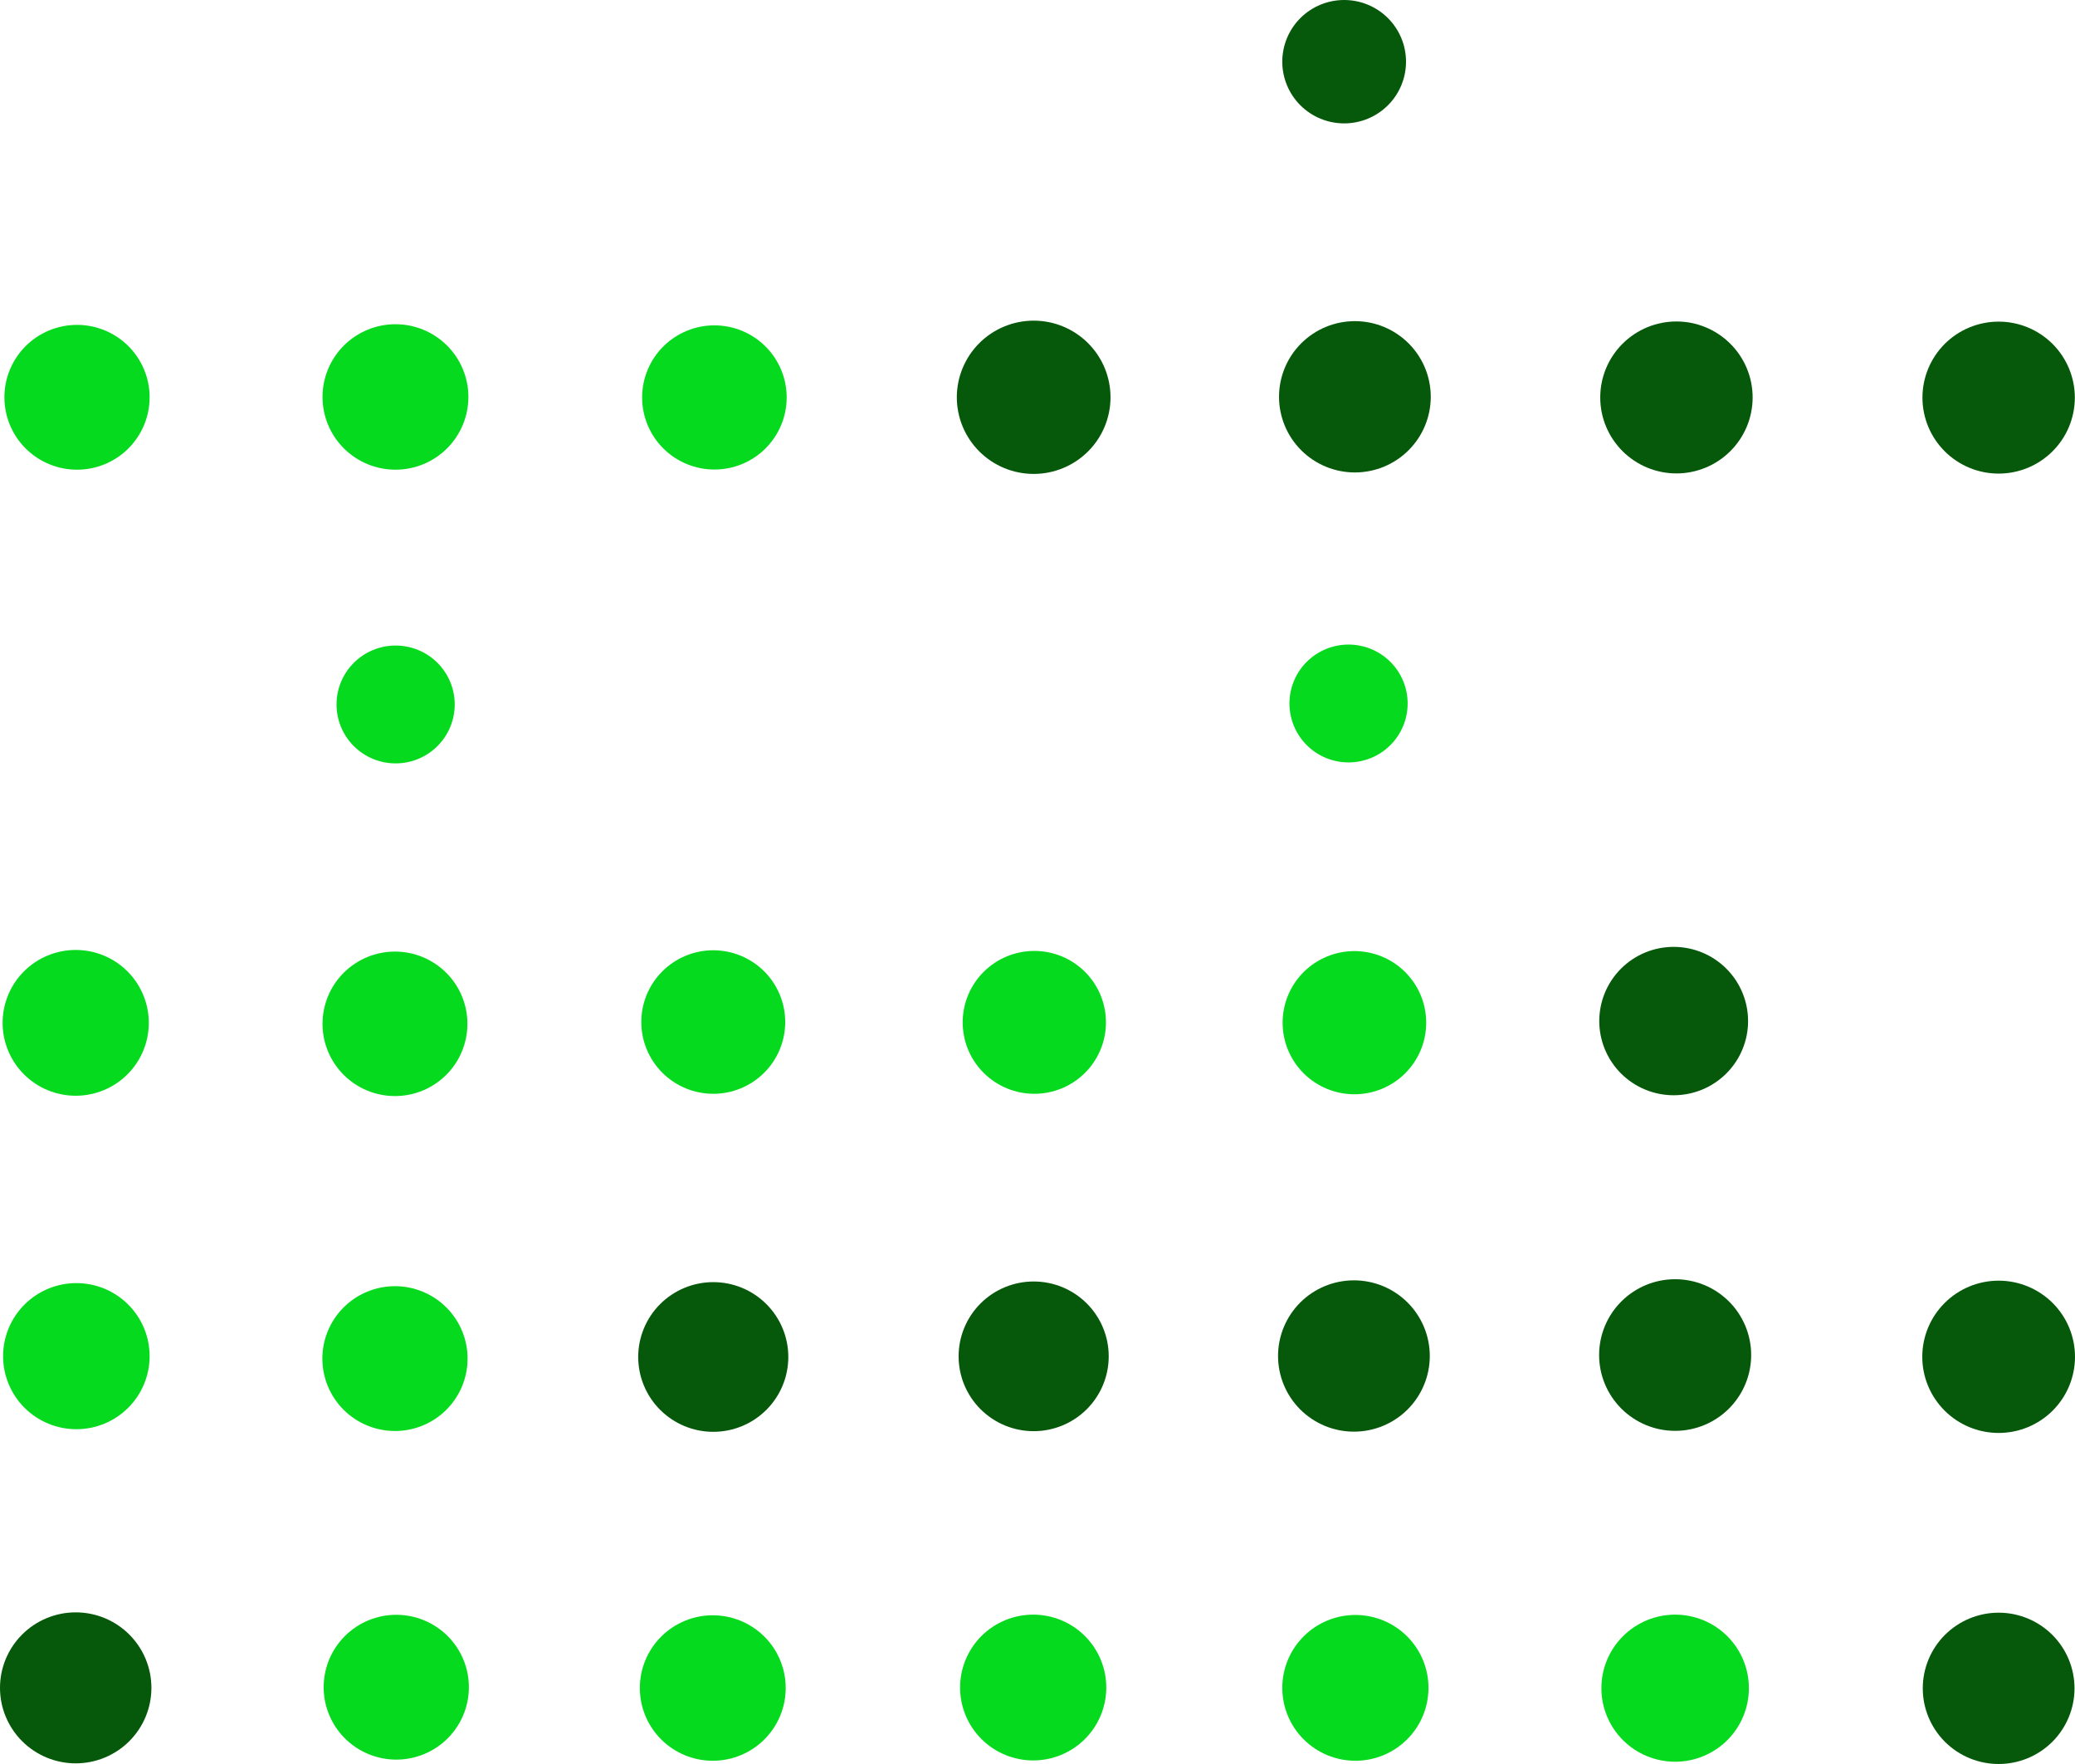 <svg width="160" height="136" viewBox="0 0 160 136" fill="none" xmlns="http://www.w3.org/2000/svg">
<path d="M5.838 124.309C6.604 124.309 7.363 124.459 8.072 124.752C8.78 125.044 9.423 125.473 9.965 126.014C10.507 126.554 10.937 127.196 11.231 127.902C11.524 128.608 11.675 129.365 11.675 130.129C11.675 131.673 11.06 133.154 9.965 134.245C8.871 135.337 7.386 135.95 5.838 135.95C4.289 135.95 2.805 135.337 1.71 134.245C0.615 133.154 6.7675e-08 131.673 0 130.129C-3.35092e-08 129.365 0.151 128.608 0.444 127.902C0.738 127.196 1.168 126.554 1.71 126.014C2.252 125.473 2.895 125.044 3.604 124.752C4.312 124.459 5.071 124.309 5.838 124.309Z" fill="#06590A"/>
<path d="M5.888 98.924C7.386 98.924 8.823 99.517 9.882 100.574C10.942 101.63 11.537 103.063 11.537 104.557C11.537 106.05 10.942 107.483 9.882 108.539C8.823 109.596 7.386 110.189 5.888 110.189C4.389 110.189 2.953 109.596 1.893 108.539C0.834 107.483 0.238 106.05 0.238 104.557C0.238 103.063 0.834 101.63 1.893 100.574C2.953 99.517 4.389 98.924 5.888 98.924Z" fill="#06DA1E"/>
<path d="M5.837 73.239C7.332 73.239 8.766 73.831 9.823 74.885C10.88 75.939 11.474 77.368 11.474 78.859C11.474 79.597 11.328 80.328 11.045 81.01C10.762 81.691 10.347 82.311 9.823 82.833C9.3 83.355 8.678 83.769 7.995 84.051C7.311 84.334 6.578 84.479 5.837 84.479C5.097 84.479 4.364 84.334 3.68 84.051C2.997 83.769 2.375 83.355 1.852 82.833C1.328 82.311 0.913 81.691 0.63 81.01C0.347 80.328 0.201 79.597 0.201 78.859C0.201 77.368 0.795 75.939 1.852 74.885C2.909 73.831 4.343 73.239 5.837 73.239Z" fill="#06DA1E"/>
<path d="M5.938 25.047C6.673 25.047 7.401 25.191 8.081 25.472C8.76 25.753 9.377 26.164 9.897 26.682C10.417 27.201 10.829 27.816 11.111 28.493C11.392 29.171 11.537 29.896 11.537 30.63C11.537 31.363 11.392 32.089 11.111 32.766C10.829 33.443 10.417 34.059 9.897 34.577C9.377 35.096 8.76 35.507 8.081 35.787C7.401 36.068 6.673 36.212 5.938 36.212C4.453 36.212 3.029 35.624 1.979 34.577C0.929 33.53 0.339 32.11 0.339 30.63C0.339 29.149 0.929 27.729 1.979 26.682C3.029 25.635 4.453 25.047 5.938 25.047Z" fill="#06DA1E"/>
<path d="M30.456 99.162C31.941 99.162 33.365 99.75 34.415 100.797C35.465 101.844 36.055 103.264 36.055 104.744C36.055 106.225 35.465 107.645 34.415 108.692C33.365 109.739 31.941 110.327 30.456 110.327C28.971 110.327 27.547 109.739 26.497 108.692C25.447 107.645 24.857 106.225 24.857 104.744C24.857 103.264 25.447 101.844 26.497 100.797C27.547 99.75 28.971 99.162 30.456 99.162Z" fill="#06DA1E"/>
<path d="M30.456 73.364C31.189 73.364 31.916 73.508 32.593 73.788C33.271 74.068 33.887 74.478 34.406 74.995C34.925 75.512 35.336 76.126 35.617 76.802C35.898 77.478 36.042 78.202 36.042 78.934C36.042 80.411 35.453 81.828 34.406 82.873C33.358 83.917 31.937 84.504 30.456 84.504C28.974 84.504 27.553 83.917 26.505 82.873C25.458 81.828 24.869 80.411 24.869 78.934C24.869 78.202 25.014 77.478 25.294 76.802C25.575 76.126 25.987 75.512 26.505 74.995C27.024 74.478 27.64 74.068 28.318 73.788C28.995 73.508 29.722 73.364 30.456 73.364Z" fill="#06DA1E"/>
<path d="M30.556 124.497C32.041 124.497 33.465 125.085 34.515 126.132C35.565 127.179 36.155 128.599 36.155 130.079C36.155 131.56 35.565 132.98 34.515 134.027C33.465 135.074 32.041 135.662 30.556 135.662C29.071 135.662 27.647 135.074 26.597 134.027C25.547 132.98 24.957 131.56 24.957 130.079C24.957 128.599 25.547 127.179 26.597 126.132C27.647 125.085 29.071 124.497 30.556 124.497Z" fill="#06DA1E"/>
<path d="M30.493 24.997C31.985 24.997 33.415 25.588 34.47 26.639C35.525 27.691 36.117 29.117 36.117 30.605C36.117 32.092 35.525 33.518 34.47 34.57C33.415 35.622 31.985 36.212 30.493 36.212C29.002 36.212 27.571 35.622 26.516 34.57C25.462 33.518 24.869 32.092 24.869 30.605C24.869 29.117 25.462 27.691 26.516 26.639C27.571 25.588 29.002 24.997 30.493 24.997Z" fill="#06DA1E"/>
<path d="M30.506 49.769C31.715 49.769 32.874 50.247 33.728 51.099C34.583 51.952 35.063 53.107 35.063 54.312C35.063 55.517 34.583 56.673 33.728 57.525C32.874 58.377 31.715 58.856 30.506 58.856C29.297 58.856 28.138 58.377 27.284 57.525C26.429 56.673 25.949 55.517 25.949 54.312C25.949 53.107 26.429 51.952 27.284 51.099C28.138 50.247 29.297 49.769 30.506 49.769Z" fill="#06DA1E"/>
<path d="M54.961 124.534C55.7 124.534 56.431 124.679 57.114 124.961C57.796 125.243 58.416 125.656 58.938 126.177C59.46 126.697 59.875 127.315 60.157 127.996C60.44 128.676 60.585 129.405 60.585 130.142C60.585 130.878 60.44 131.607 60.157 132.288C59.875 132.968 59.46 133.586 58.938 134.107C58.416 134.628 57.796 135.041 57.114 135.323C56.431 135.605 55.7 135.75 54.961 135.75C53.47 135.75 52.039 135.159 50.984 134.107C49.93 133.055 49.337 131.629 49.337 130.142C49.337 128.655 49.93 127.228 50.984 126.177C52.039 125.125 53.47 124.534 54.961 124.534Z" fill="#06DA1E"/>
<path d="M54.999 98.849C56.534 98.849 58.006 99.457 59.091 100.539C60.176 101.621 60.786 103.089 60.786 104.619C60.786 106.15 60.176 107.617 59.091 108.699C58.006 109.782 56.534 110.39 54.999 110.39C53.464 110.39 51.992 109.782 50.906 108.699C49.821 107.617 49.211 106.15 49.211 104.619C49.211 103.089 49.821 101.621 50.906 100.539C51.992 99.457 53.464 98.849 54.999 98.849Z" fill="#06590A"/>
<path d="M54.999 73.263C55.727 73.263 56.449 73.407 57.122 73.685C57.795 73.963 58.407 74.37 58.922 74.884C59.438 75.398 59.846 76.008 60.125 76.679C60.404 77.35 60.547 78.07 60.547 78.796C60.547 79.523 60.404 80.242 60.125 80.913C59.846 81.585 59.438 82.195 58.922 82.708C58.407 83.222 57.795 83.63 57.122 83.908C56.449 84.186 55.727 84.329 54.999 84.329C53.527 84.329 52.116 83.746 51.075 82.708C50.034 81.671 49.45 80.263 49.45 78.796C49.45 78.07 49.593 77.35 49.872 76.679C50.151 76.008 50.56 75.398 51.075 74.884C51.59 74.37 52.202 73.963 52.875 73.685C53.548 73.407 54.27 73.263 54.999 73.263Z" fill="#06DA1E"/>
<path d="M55.087 25.084C56.565 25.084 57.983 25.67 59.028 26.712C60.073 27.755 60.66 29.168 60.66 30.642C60.66 32.116 60.073 33.53 59.028 34.572C57.983 35.614 56.565 36.2 55.087 36.2C53.608 36.2 52.191 35.614 51.145 34.572C50.1 33.53 49.513 32.116 49.513 30.642C49.513 29.168 50.1 27.755 51.145 26.712C52.191 25.67 53.608 25.084 55.087 25.084Z" fill="#06DA1E"/>
<path d="M79.705 24.721C81.276 24.721 82.784 25.344 83.895 26.452C85.006 27.56 85.63 29.063 85.63 30.63C85.63 32.197 85.006 33.699 83.895 34.807C82.784 35.915 81.276 36.538 79.705 36.538C78.927 36.538 78.156 36.385 77.437 36.088C76.718 35.791 76.065 35.356 75.515 34.807C74.965 34.259 74.528 33.607 74.231 32.891C73.933 32.174 73.779 31.405 73.779 30.63C73.779 29.854 73.933 29.085 74.231 28.369C74.528 27.652 74.965 27.001 75.515 26.452C76.065 25.903 76.718 25.468 77.437 25.171C78.156 24.874 78.927 24.721 79.705 24.721Z" fill="#06590A"/>
<path d="M79.667 124.484C81.162 124.484 82.596 125.076 83.653 126.13C84.71 127.184 85.304 128.614 85.304 130.104C85.304 131.595 84.71 133.024 83.653 134.078C82.596 135.132 81.162 135.725 79.667 135.725C78.927 135.725 78.194 135.579 77.51 135.297C76.826 135.014 76.205 134.6 75.681 134.078C75.158 133.556 74.743 132.937 74.46 132.255C74.176 131.573 74.031 130.842 74.031 130.104C74.031 129.366 74.176 128.635 74.46 127.953C74.743 127.272 75.158 126.652 75.681 126.13C76.205 125.608 76.826 125.194 77.51 124.912C78.194 124.629 78.927 124.484 79.667 124.484Z" fill="#06DA1E"/>
<path d="M79.705 98.799C81.24 98.799 82.712 99.407 83.797 100.489C84.882 101.571 85.492 103.039 85.492 104.569C85.492 106.1 84.882 107.567 83.797 108.65C82.712 109.732 81.24 110.34 79.705 110.34C78.17 110.34 76.698 109.732 75.612 108.65C74.527 107.567 73.917 106.1 73.917 104.569C73.917 103.039 74.527 101.571 75.612 100.489C76.698 99.407 78.17 98.799 79.705 98.799Z" fill="#06590A"/>
<path d="M79.755 73.314C81.22 73.314 82.625 73.894 83.661 74.927C84.697 75.96 85.279 77.361 85.279 78.821C85.279 80.282 84.697 81.683 83.661 82.716C82.625 83.749 81.22 84.329 79.755 84.329C78.29 84.329 76.885 83.749 75.849 82.716C74.813 81.683 74.231 80.282 74.231 78.821C74.231 77.361 74.813 75.96 75.849 74.927C76.885 73.894 78.29 73.314 79.755 73.314Z" fill="#06DA1E"/>
<path d="M104.399 98.711C105.167 98.711 105.927 98.862 106.637 99.155C107.347 99.448 107.992 99.878 108.535 100.419C109.078 100.961 109.509 101.604 109.803 102.312C110.097 103.02 110.249 103.778 110.249 104.544C110.249 105.31 110.097 106.069 109.803 106.776C109.509 107.484 109.078 108.127 108.535 108.669C107.992 109.21 107.347 109.64 106.637 109.933C105.927 110.226 105.167 110.377 104.399 110.377C103.63 110.377 102.87 110.226 102.16 109.933C101.45 109.64 100.805 109.21 100.262 108.669C99.719 108.127 99.288 107.484 98.994 106.776C98.7 106.069 98.548 105.31 98.548 104.544C98.548 102.997 99.165 101.513 100.262 100.419C101.359 99.326 102.847 98.711 104.399 98.711Z" fill="#06590A"/>
<path d="M104.474 24.759C106.025 24.759 107.513 25.374 108.61 26.468C109.707 27.561 110.324 29.045 110.324 30.592C110.324 32.139 109.707 33.623 108.61 34.717C107.513 35.811 106.025 36.425 104.474 36.425C102.922 36.425 101.434 35.811 100.337 34.717C99.24 33.623 98.624 32.139 98.624 30.592C98.624 29.045 99.24 27.561 100.337 26.468C101.434 25.374 102.922 24.759 104.474 24.759Z" fill="#06590A"/>
<path d="M104.512 124.509C105.252 124.509 105.985 124.654 106.669 124.937C107.352 125.219 107.974 125.633 108.497 126.155C109.021 126.677 109.436 127.297 109.719 127.979C110.002 128.66 110.148 129.391 110.148 130.129C110.148 130.867 110.002 131.598 109.719 132.28C109.436 132.962 109.021 133.582 108.497 134.103C107.974 134.625 107.352 135.039 106.669 135.322C105.985 135.604 105.252 135.75 104.512 135.75C103.017 135.75 101.583 135.157 100.526 134.103C99.469 133.049 98.875 131.62 98.875 130.129C98.875 128.639 99.469 127.209 100.526 126.155C101.583 125.101 103.017 124.509 104.512 124.509Z" fill="#06DA1E"/>
<path d="M104.436 73.326C105.163 73.326 105.883 73.469 106.555 73.746C107.227 74.024 107.837 74.43 108.351 74.943C108.865 75.456 109.273 76.064 109.551 76.734C109.829 77.403 109.973 78.121 109.973 78.846C109.973 80.31 109.389 81.714 108.351 82.75C107.313 83.785 105.905 84.366 104.436 84.366C102.968 84.366 101.56 83.785 100.521 82.75C99.483 81.714 98.9 80.31 98.9 78.846C98.9 78.121 99.043 77.403 99.321 76.734C99.6 76.064 100.007 75.456 100.521 74.943C101.036 74.43 101.646 74.024 102.318 73.746C102.989 73.469 103.709 73.326 104.436 73.326Z" fill="#06DA1E"/>
<path d="M103.645 0C104.91 -5.51427e-08 106.124 0.501 107.019 1.393C107.913 2.285 108.416 3.495 108.416 4.757C108.416 6.018 107.913 7.228 107.019 8.12C106.124 9.012 104.91 9.513 103.645 9.513C102.38 9.513 101.167 9.012 100.272 8.12C99.377 7.228 98.875 6.018 98.875 4.757C98.875 3.495 99.377 2.285 100.272 1.393C101.167 0.501 102.38 5.51427e-08 103.645 0Z" fill="#06590A"/>
<path d="M103.984 49.694C105.193 49.694 106.352 50.172 107.207 51.024C108.061 51.876 108.541 53.032 108.541 54.237C108.541 54.834 108.423 55.425 108.194 55.976C107.965 56.527 107.63 57.028 107.207 57.45C106.783 57.872 106.281 58.207 105.728 58.435C105.175 58.663 104.583 58.781 103.984 58.781C103.386 58.781 102.793 58.663 102.24 58.435C101.687 58.207 101.185 57.872 100.762 57.45C100.339 57.028 100.003 56.527 99.774 55.976C99.545 55.425 99.427 54.834 99.427 54.237C99.427 53.032 99.907 51.876 100.762 51.024C101.616 50.172 102.776 49.694 103.984 49.694Z" fill="#06DA1E"/>
<path d="M129.167 98.624C129.937 98.624 130.7 98.775 131.411 99.068C132.122 99.362 132.769 99.793 133.313 100.336C133.857 100.878 134.289 101.523 134.584 102.232C134.878 102.941 135.03 103.701 135.03 104.469C135.03 105.237 134.878 105.997 134.584 106.706C134.289 107.415 133.857 108.06 133.313 108.602C132.769 109.145 132.122 109.576 131.411 109.87C130.7 110.163 129.937 110.315 129.167 110.315C127.612 110.315 126.121 109.699 125.022 108.602C123.922 107.506 123.305 106.019 123.305 104.469C123.305 102.919 123.922 101.432 125.022 100.336C126.121 99.239 127.612 98.624 129.167 98.624Z" fill="#06590A"/>
<path d="M129.054 73.001C130.576 73.001 132.035 73.603 133.111 74.676C134.187 75.749 134.792 77.204 134.792 78.721C134.792 80.238 134.187 81.693 133.111 82.766C132.035 83.839 130.576 84.441 129.054 84.441C127.533 84.441 126.074 83.839 124.998 82.766C123.922 81.693 123.317 80.238 123.317 78.721C123.317 77.204 123.922 75.749 124.998 74.676C126.074 73.603 127.533 73.001 129.054 73.001Z" fill="#06590A"/>
<path d="M129.268 24.784C130.826 24.784 132.32 25.401 133.422 26.5C134.524 27.599 135.143 29.088 135.143 30.642C135.143 32.196 134.524 33.686 133.422 34.784C132.32 35.883 130.826 36.5 129.268 36.5C127.709 36.5 126.215 35.883 125.113 34.784C124.011 33.686 123.392 32.196 123.392 30.642C123.392 29.088 124.011 27.599 125.113 26.5C126.215 25.401 127.709 24.784 129.268 24.784Z" fill="#06590A"/>
<path d="M129.167 124.484C130.676 124.484 132.122 125.082 133.189 126.145C134.255 127.208 134.854 128.651 134.854 130.154C134.854 131.658 134.255 133.101 133.189 134.164C132.122 135.227 130.676 135.825 129.167 135.825C128.42 135.825 127.681 135.678 126.991 135.393C126.301 135.108 125.674 134.691 125.146 134.164C124.618 133.637 124.199 133.012 123.913 132.324C123.627 131.636 123.48 130.899 123.48 130.154C123.48 129.41 123.627 128.672 123.913 127.985C124.199 127.297 124.618 126.671 125.146 126.145C125.674 125.618 126.301 125.201 126.991 124.916C127.681 124.631 128.42 124.484 129.167 124.484Z" fill="#06DA1E"/>
<path d="M154.112 124.334C155.663 124.334 157.151 124.948 158.249 126.042C159.346 127.136 159.962 128.62 159.962 130.167C159.962 131.714 159.346 133.198 158.249 134.292C157.151 135.385 155.663 136 154.112 136C152.56 136 151.072 135.385 149.975 134.292C148.878 133.198 148.262 131.714 148.262 130.167C148.262 128.62 148.878 127.136 149.975 126.042C151.072 124.948 152.56 124.334 154.112 124.334Z" fill="#06590A"/>
<path d="M154.112 98.736C155.674 98.736 157.171 99.355 158.276 100.456C159.38 101.557 160 103.05 160 104.607C160 106.164 159.38 107.657 158.276 108.758C157.171 109.859 155.674 110.477 154.112 110.477C152.551 110.477 151.053 109.859 149.949 108.758C148.845 107.657 148.224 106.164 148.224 104.607C148.224 103.05 148.845 101.557 149.949 100.456C151.053 99.355 152.551 98.736 154.112 98.736Z" fill="#06590A"/>
<path d="M154.112 24.797C154.883 24.797 155.647 24.948 156.36 25.242C157.073 25.537 157.721 25.968 158.266 26.512C158.812 27.056 159.245 27.702 159.54 28.413C159.835 29.124 159.987 29.885 159.987 30.655C159.987 31.424 159.835 32.186 159.54 32.897C159.245 33.607 158.812 34.253 158.266 34.797C157.721 35.341 157.073 35.772 156.36 36.067C155.647 36.361 154.883 36.513 154.112 36.513C153.34 36.513 152.576 36.361 151.864 36.067C151.151 35.772 150.503 35.341 149.957 34.797C149.412 34.253 148.979 33.607 148.684 32.897C148.389 32.186 148.237 31.424 148.237 30.655C148.237 29.885 148.389 29.124 148.684 28.413C148.979 27.702 149.412 27.056 149.957 26.512C150.503 25.968 151.151 25.537 151.864 25.242C152.576 24.948 153.34 24.797 154.112 24.797Z" fill="#06590A"/>
</svg>
